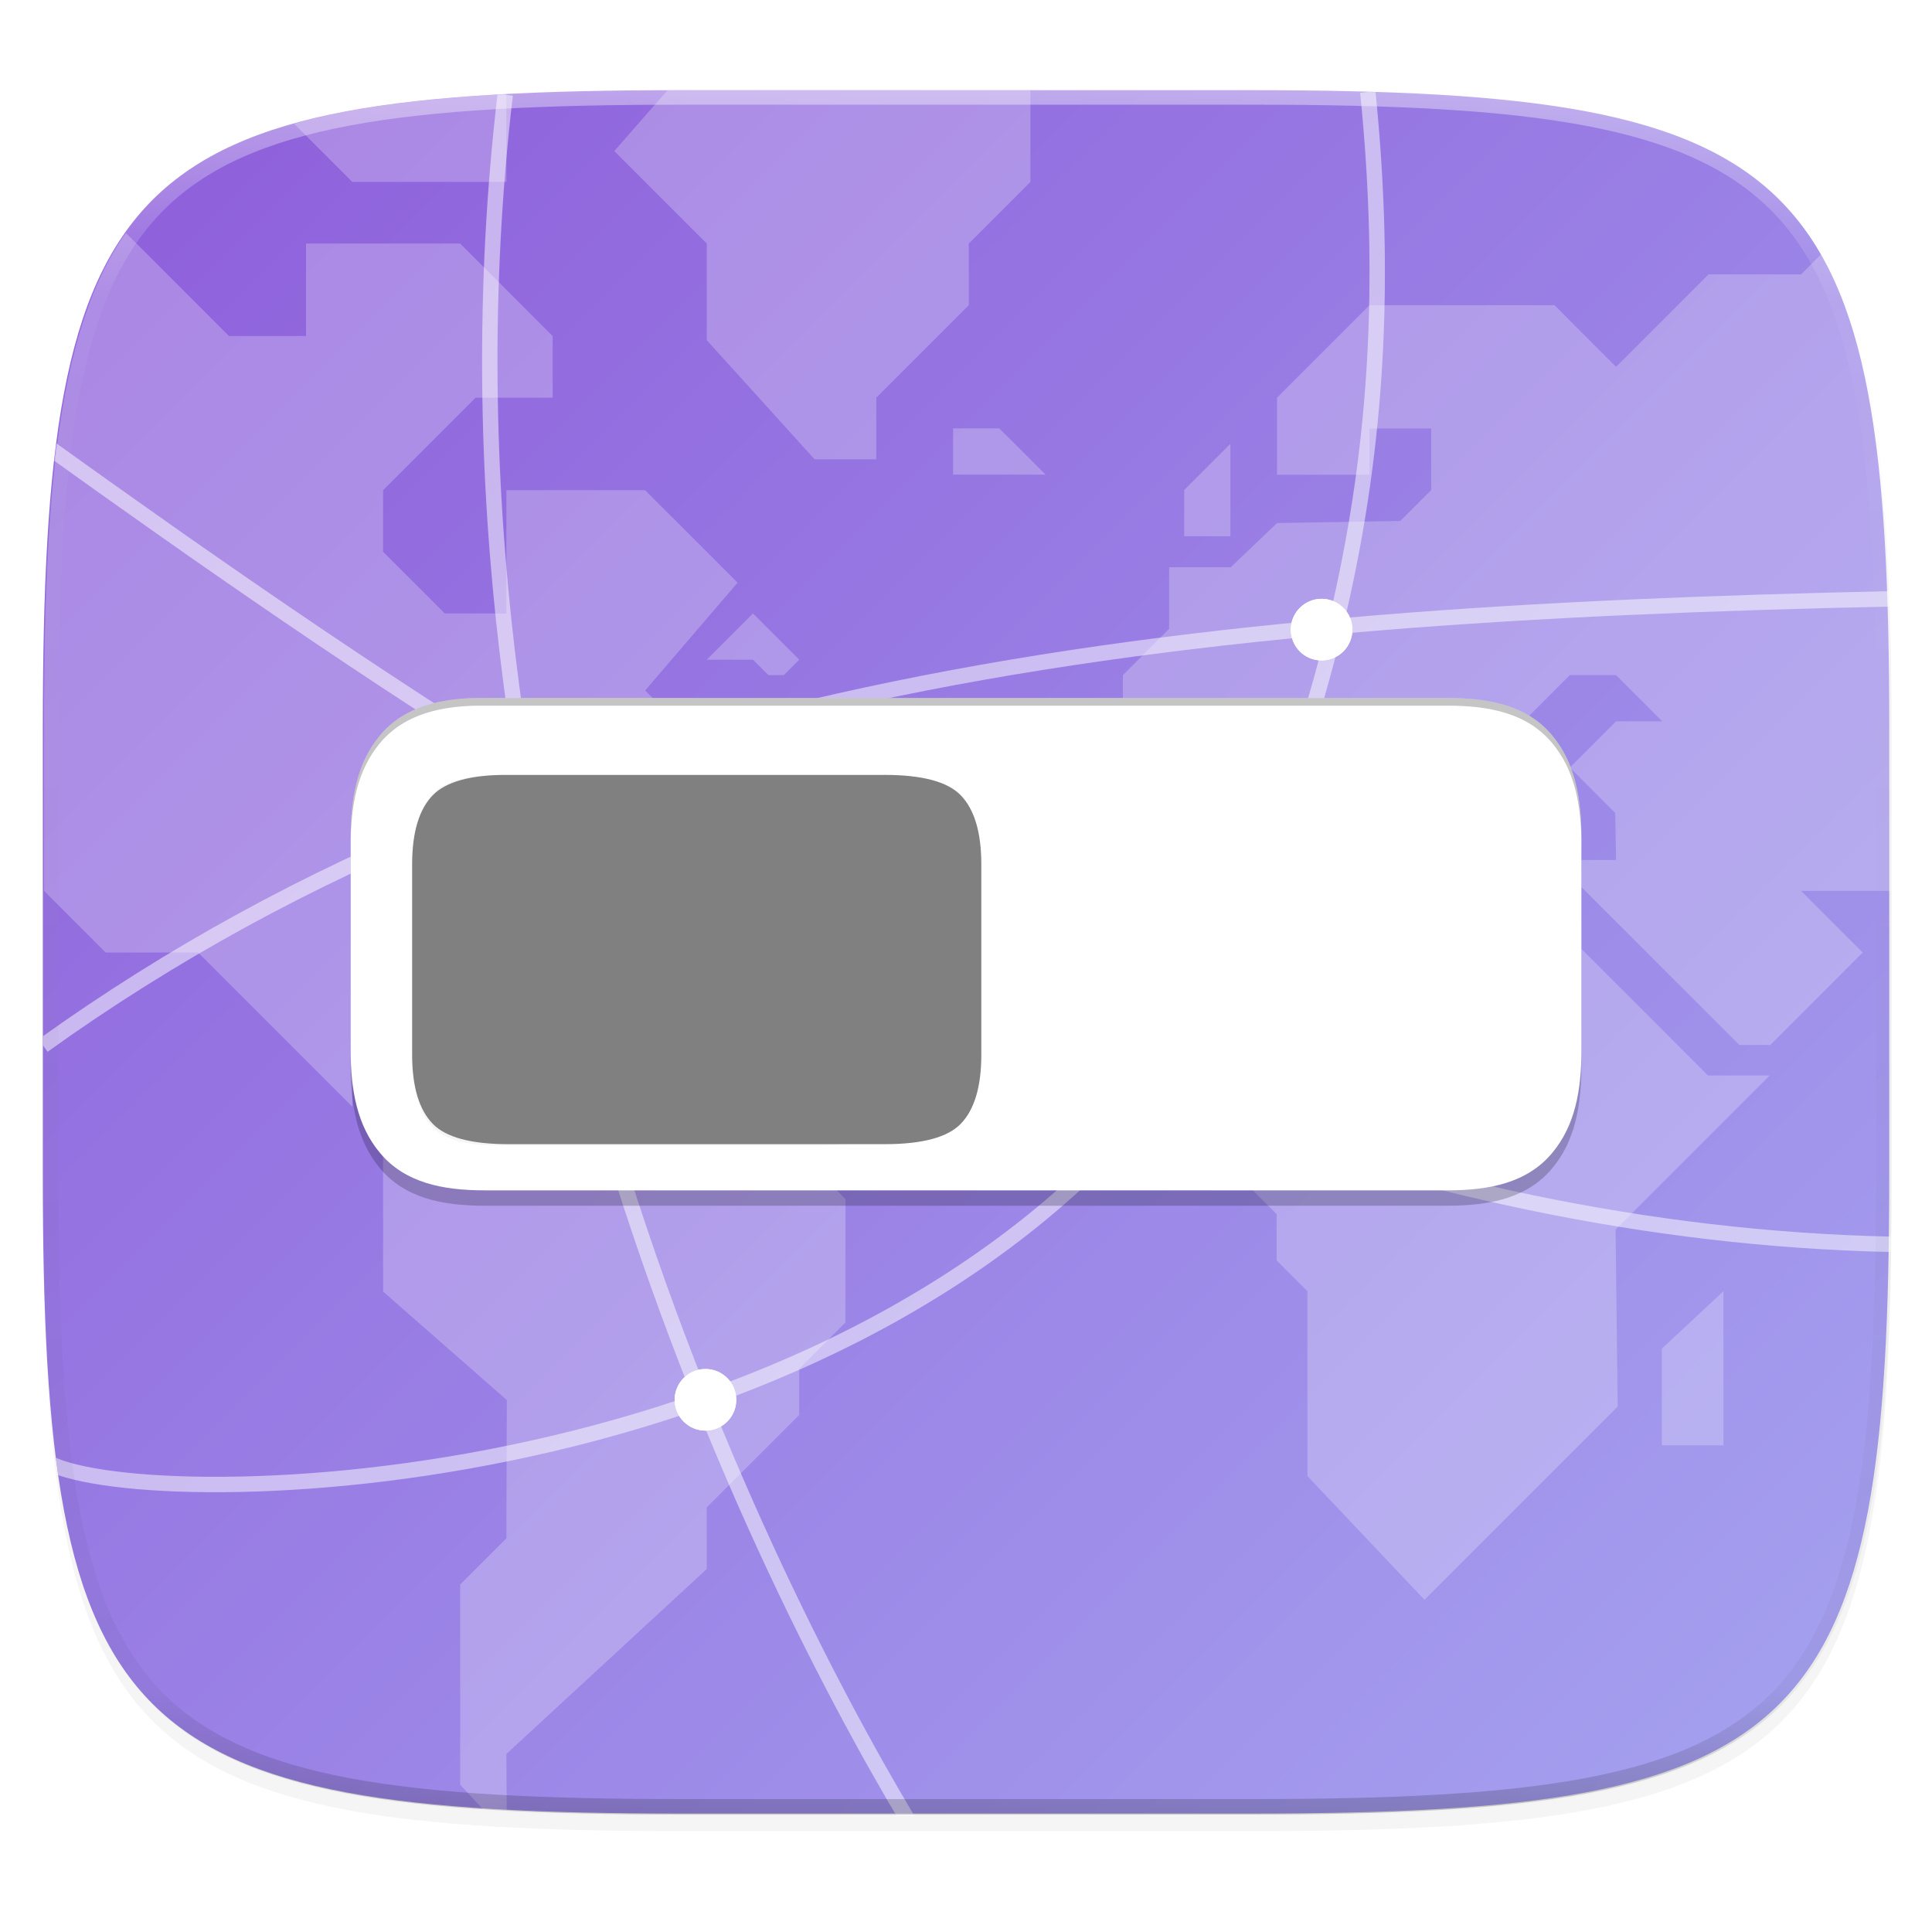 <svg xmlns="http://www.w3.org/2000/svg" xmlns:xlink="http://www.w3.org/1999/xlink" width="256" height="256" version="1.1" viewBox="0 0 67.73 67.73">
 <defs>
  <linearGradient id="linearGradient1108" x1="296" x2="296" y1="-212" y2="236" gradientUnits="userSpaceOnUse" xlink:href="#linearGradient1013"/>
  <linearGradient id="linearGradient1013">
   <stop offset="0" style="stop-color:#ffffff"/>
   <stop style="stop-color:#ffffff;stop-opacity:0.098" offset=".125"/>
   <stop style="stop-color:#000000;stop-opacity:0.098" offset=".925"/>
   <stop offset="1" style="stop-color:#000000;stop-opacity:0.498"/>
  </linearGradient>
  <clipPath id="clipPath1082-3-59" clipPathUnits="userSpaceOnUse">
   <path d="M 361.938,-212 C 507.235,-212 528,-191.287 528,-46.125 V 70.125 C 528,215.286 507.235,236 361.938,236 H 214.062 C 68.765,236 48,215.286 48,70.125 V -46.125 C 48,-191.287 68.765,-212 214.062,-212 Z" style="fill:#8c59d9"/>
  </clipPath>
  <clipPath id="clipPath1221" clipPathUnits="userSpaceOnUse">
   <path d="M 188.969,44 C 261.617,44 272,54.357 272,126.938 v 58.125 C 272,257.643 261.617,268 188.969,268 h -73.938 C 42.383,268 32,257.643 32,185.062 v -58.125 C 32,54.357 42.383,44 115.031,44 Z" style="opacity:0.1;fill:#da1636"/>
  </clipPath>
  <filter style="color-interpolation-filters:sRGB" id="filter1128" width="2.62" height="2.62" x="-.81" y="-.81">
   <feGaussianBlur stdDeviation="2.7"/>
  </filter>
  <filter style="color-interpolation-filters:sRGB" id="filter1132" width="2.62" height="2.62" x="-.81" y="-.81">
   <feGaussianBlur stdDeviation="2.7"/>
  </filter>
  <filter style="color-interpolation-filters:sRGB" id="filter1136" width="2.62" height="2.62" x="-.81" y="-.81">
   <feGaussianBlur stdDeviation="2.7"/>
  </filter>
  <filter style="color-interpolation-filters:sRGB" id="filter1140" width="2.62" height="2.62" x="-.81" y="-.81">
   <feGaussianBlur stdDeviation="2.7"/>
  </filter>
  <clipPath id="clipPath936-0" clipPathUnits="userSpaceOnUse">
   <path d="M 329.938,16 C 475.235,16 496,36.713 496,181.875 v 116.25 C 496,443.286 475.235,464 329.938,464 H 182.062 C 36.765,464 16,443.286 16,298.125 V 181.875 C 16,36.713 36.765,16 182.062,16 Z" style="fill:#438ae9"/>
  </clipPath>
  <linearGradient id="linearGradient1048" x1="24" x2="280" y1="28" y2="284" gradientTransform="matrix(0.27,0,0,0.27,-7.129,220.56)" gradientUnits="userSpaceOnUse" xlink:href="#linearGradient4195"/>
  <linearGradient id="linearGradient4195">
   <stop style="stop-color:#8c59d9" offset="0"/>
   <stop style="stop-color:#a7a7f1" offset="1"/>
  </linearGradient>
  <filter style="color-interpolation-filters:sRGB" id="filter4569" width="1.023" height="1.025" x="-.01" y="-.01">
   <feGaussianBlur stdDeviation="1.16"/>
  </filter>
  <filter style="color-interpolation-filters:sRGB" id="filter1029" width="1.046" height="1.05" x="-.02" y="-.03">
   <feGaussianBlur stdDeviation="2.32"/>
  </filter>
  <filter style="color-interpolation-filters:sRGB" id="filter1502" width="1.109" height="1.136" x="-.05" y="-.07">
   <feGaussianBlur stdDeviation="1.36"/>
  </filter>
 </defs>
 <g transform="translate(0,-229.267)">
  <path style="opacity:0.2;filter:url(#filter1029)" d="m 188.969,46 c 72.649,0 83.031,10.357 83.031,82.938 v 58.125 c 0,72.581 -10.383,82.938 -83.031,82.938 h -73.938 C 42.383,270 32,259.643 32,187.062 v -58.125 c 0,-72.581 10.383,-82.938 83.031,-82.938 z" transform="matrix(0.27,0,0,0.27,-7.129,220.56)"/>
  <path d="m 188.969,44 c 72.649,0 83.031,10.357 83.031,82.938 v 58.125 c 0,72.581 -10.383,82.938 -83.031,82.938 h -73.938 C 42.383,268 32,257.643 32,185.062 v -58.125 c 0,-72.581 10.383,-82.938 83.031,-82.938 z" transform="matrix(0.27,0,0,0.27,-7.129,220.56)" style="opacity:0.1;filter:url(#filter4569)"/>
  <path style="fill:url(#linearGradient1048)" d="m 43.837,232.428 c 19.594,0 22.394,2.793 22.394,22.369 v 15.677 c 0,19.576 -2.8,22.369 -22.394,22.369 h -19.942 c -19.594,0 -22.394,-2.793 -22.394,-22.369 v -15.677 c 0,-19.576 2.8,-22.369 22.394,-22.369 z"/>
  <g style="opacity:0.4;fill:#ffffff;enable-background:new" clip-path="url(#clipPath936-0)" transform="matrix(0.135,0,0,0.135,-0.656,230.27)">
   <g transform="matrix(1.568,0,0,1.568,-1030.162,795.054)" style="opacity:0.6;fill:#ffffff">
    <path style="fill:#ffffff" d="M 63.842 239.557 C 64.389 239.593 64.858 239.655 65.416 239.688 C 65.849 239.713 66.438 239.699 66.877 239.723 L 66.838 232.131 L 93.342 207.666 L 93.342 199.51 L 105.574 187.277 L 105.574 181.162 L 111.689 175.045 L 111.689 158.736 L 103.535 150.58 L 87.225 150.58 L 79.07 142.426 L 58.684 142.426 L 50.527 150.58 L 50.527 170.969 L 66.893 185.309 L 66.838 203.588 L 60.723 209.705 L 60.723 236.207 L 63.842 239.557 z" transform="matrix(1.252,0,0,1.252,660.275,-511.936)"/>
    <path style="fill:#ffffff" d="M 99.457 81.264 L 93.342 87.381 L 99.457 87.381 L 101.496 89.42 L 103.535 89.42 L 105.574 87.381 L 99.457 81.264 z" transform="matrix(1.252,0,0,1.252,660.275,-511.936)"/>
    <path style="fill:#ffffff" d="M 16.529 30.957 C 16.423 31.108 16.286 31.225 16.182 31.379 C 14.97 33.167 13.891 35.111 12.93 37.227 C 11.969 39.342 11.127 41.628 10.391 44.098 C 9.654 46.567 9.024 49.22 8.486 52.068 C 7.949 54.917 7.505 57.961 7.141 61.215 C 6.776 64.469 6.492 67.931 6.275 71.615 C 5.841 78.985 5.676 87.242 5.676 96.49 L 5.676 117.961 L 13.83 126.115 L 26.062 126.115 L 46.451 146.504 L 46.451 122.039 L 58.684 109.807 L 66.838 109.807 L 79.07 97.574 L 91.303 97.574 L 85.188 91.457 L 97.42 77.188 L 85.188 64.955 L 66.838 64.955 L 66.838 81.264 L 58.684 81.264 L 50.527 73.109 L 50.527 64.955 L 62.76 52.723 L 72.955 52.723 L 72.955 44.566 L 60.723 32.334 L 40.334 32.334 L 40.334 44.566 L 30.141 44.566 L 16.529 30.957 z" transform="matrix(1.252,0,0,1.252,660.275,-511.936)"/>
    <path d="m 881.724,-374.5 h -30.621 l -17.862,17.862 v 25.517 l 12.759,12.759 h 17.862 l 7.655,7.655 v 7.655 l 5.103,5.103 v 30.621 l 19.379,20.483 32,-32 -0.345,-29.31 25.517,-25.517 h -10.207 l -25.517,-25.517 v -10.207 h -30.621 z" style="fill:#ffffff"/>
    <path style="fill:#ffffff" d="M 250.324 117.961 L 250.324 96.49 C 250.324 87.242 250.159 78.985 249.725 71.615 C 249.508 67.931 249.224 64.469 248.859 61.215 C 248.495 57.961 248.051 54.917 247.514 52.068 C 246.976 49.22 246.346 46.567 245.609 44.098 C 244.873 41.628 244.031 39.342 243.07 37.227 C 242.459 35.88 241.711 34.716 241 33.504 L 238.092 36.412 L 225.859 36.412 L 213.627 48.645 L 205.473 40.49 L 181.008 40.49 L 168.775 52.723 L 168.775 62.916 L 181.008 62.916 L 181.008 56.799 L 189.162 56.799 L 189.162 64.955 L 185.084 69.031 L 168.775 69.307 L 162.658 75.148 L 154.504 75.148 L 154.504 83.303 L 148.387 89.42 L 148.387 101.65 L 160.619 101.65 L 168.775 93.496 L 176.93 93.496 L 176.93 97.574 L 185.084 105.729 L 189.162 105.729 L 189.162 101.65 L 181.008 93.496 L 189.162 93.496 L 197.316 101.65 L 207.51 101.65 L 201.395 95.535 L 207.51 89.42 L 213.627 89.42 L 219.742 95.535 L 213.627 95.535 L 207.51 101.65 L 213.516 107.656 L 213.627 113.883 L 205.473 113.883 L 229.938 138.348 L 234.014 138.348 L 238.092 134.271 L 246.246 126.115 L 238.092 117.961 L 250.324 117.961 z" transform="matrix(1.252,0,0,1.252,660.275,-511.936)"/>
    <path d="m 856.207,-422.983 v -7.655 l 7.655,-7.655 v 15.31 z" style="fill:#ffffff"/>
    <path style="fill:#ffffff" d="m 935.31,-272.431 v -16 l 10.207,-9.517 v 25.517 z"/>
    <path style="fill:#ffffff" d="M 136.154 11.947 L 90.314 11.947 C 89.529 11.947 88.973 11.996 88.201 11.998 L 81.109 20.102 L 93.342 32.334 L 93.342 45.117 L 107.613 60.877 L 115.768 60.877 L 115.768 52.723 L 128 40.49 L 128 32.334 L 136.154 24.18 L 136.154 11.947 z" transform="matrix(1.252,0,0,1.252,660.275,-511.936)"/>
    <path style="fill:#ffffff" d="M 66.838 12.512 C 66.411 12.535 65.837 12.52 65.416 12.545 C 61.728 12.762 58.261 13.045 55.004 13.408 C 51.747 13.772 48.699 14.216 45.848 14.752 C 43.301 15.231 40.965 15.815 38.723 16.451 L 46.451 24.18 L 66.838 24.18 L 66.838 12.512 z" transform="matrix(1.252,0,0,1.252,660.275,-511.936)"/>
    <path style="fill:#ffffff" d="m 817.931,-440.845 h 7.655 l 7.655,7.655 -15.31,10e-6 z"/>
    <path d="m 749.034,-356.638 h -7.655 l -7.655,7.655 15.31,1e-5 z" style="fill:#ffffff"/>
   </g>
  </g>
  <g style="enable-background:new" clip-path="url(#clipPath1221)" transform="matrix(0.27,0,0,0.27,-7.129,220.56)">
   <circle cx="98" cy="134" r="4" style="fill:#ffffff"/>
   <circle style="fill:#ffffff" cx="118" cy="214" r="4"/>
   <circle cx="178" cy="174" r="4" style="fill:#ffffff"/>
   <circle style="fill:#ffffff" cx="198" cy="114" r="4"/>
   <path d="M 32,168 C 99.115,119.844 180,112 272,110" style="opacity:0.5;fill:none;stroke:#ffffff;stroke-width:2"/>
   <path style="opacity:0.5;fill:none;stroke:#ffffff;stroke-width:2" d="m 32,89.813 c 20.574,14.762 42.443,30.059 65.529,44.233 C 149.751,166.109 208.203,192.426 272,193.813"/>
   <path d="M 178.5,171 C 198.215,128.742 209.017,93.757 204,44.196" style="opacity:0.5;fill:none;stroke:#ffffff;stroke-width:2"/>
   <path style="opacity:0.5;fill:none;stroke:#ffffff;stroke-width:2" d="M 144.385,268.728 C 123.711,234.119 80.177,144.993 92,44.554"/>
   <circle style="fill:#ffffff;filter:url(#filter1128)" cx="98" cy="134" r="4"/>
   <circle cx="118" cy="214" r="4" style="fill:#ffffff;filter:url(#filter1132)"/>
   <circle style="fill:#ffffff;filter:url(#filter1136)" cx="178" cy="174" r="4"/>
   <circle cx="198" cy="114" r="4" style="fill:#ffffff;filter:url(#filter1140)"/>
   <path style="opacity:0.5;fill:none;stroke:#ffffff;stroke-width:2" d="M 177.439,173.813 C 133.887,228.306 43.302,228.824 32.334,221.96"/>
  </g>
  <path d="M 361.938,-212 C 507.235,-212 528,-191.287 528,-46.125 V 70.125 C 528,215.286 507.235,236 361.938,236 H 214.062 C 68.765,236 48,215.286 48,70.125 V -46.125 C 48,-191.287 68.765,-212 214.062,-212 Z" clip-path="url(#clipPath1082-3-59)" transform="matrix(0.135,0,0,0.135,-4.971,261.017)" style="opacity:0.4;fill:none;stroke:url(#linearGradient1108);stroke-width:8;stroke-linecap:round;stroke-linejoin:round"/>
  <g transform="translate(7.627,2.202)">
   <path d="m 9.374,252.073 c -1.491,-0.019 -2.819,0.279 -3.68,1.312 -0.798,0.953 -1.028,2.184 -1.028,3.61 v 7.417 c 0,1.426 0.231,2.657 1.028,3.61 0.87,1.044 2.189,1.312 3.661,1.312 H 43.125 c 1.471,0 2.792,-0.266 3.663,-1.312 0.799,-0.955 1.025,-2.186 1.025,-3.61 v -7.417 c 0,-1.424 -0.226,-2.655 -1.025,-3.61 -0.872,-1.046 -2.192,-1.312 -3.663,-1.312 z" style="opacity:0.23;fill:#00000f;fill-opacity:0.941"/>
   <path style="fill:#ffffff" d="m 9.374,251.534 c -1.491,-0.019 -2.819,0.279 -3.68,1.312 -0.798,0.953 -1.028,2.184 -1.028,3.61 v 7.417 c 0,1.426 0.231,2.657 1.028,3.61 0.87,1.044 2.189,1.312 3.661,1.312 H 43.125 c 1.471,0 2.792,-0.266 3.663,-1.312 0.799,-0.955 1.025,-2.186 1.025,-3.61 v -7.417 c 0,-1.424 -0.226,-2.655 -1.025,-3.61 -0.872,-1.046 -2.192,-1.312 -3.663,-1.312 z"/>
   <path style="opacity:0.2;filter:url(#filter1502)" d="m 90.851,94.002 c -4.231,-0.053 -7.072,0.897 -8.531,2.648 C 80.788,98.475 80,101.467 80,105.627 v 24.749 c 0,4.16 0.788,7.152 2.32,8.976 C 83.78,141.103 86.619,142 90.851,142 h 42.3 c 4.232,0 7.079,-0.897 8.539,-2.648 1.532,-1.824 2.312,-4.817 2.312,-8.976 v -24.749 c 0,-4.16 -0.78,-7.152 -2.312,-8.976 -1.459,-1.751 -4.307,-2.648 -8.539,-2.648 z" transform="matrix(0.27,0,0,0.27,-14.756,228.877)"/>
   <path d="m 10.204,254.231 c -1.319,-0.014 -2.205,0.242 -2.66,0.714 -0.478,0.492 -0.723,1.299 -0.723,2.421 v 6.675 c 0,1.122 0.246,1.929 0.723,2.421 0.455,0.472 1.34,0.714 2.66,0.714 H 23.392 c 1.319,0 2.207,-0.242 2.662,-0.714 0.478,-0.492 0.721,-1.299 0.721,-2.421 v -6.675 c 0,-1.122 -0.243,-1.929 -0.721,-2.421 -0.455,-0.472 -1.343,-0.714 -2.662,-0.714 z" style="fill:#808080"/>
   <path d="m 9.374,251.534 c -1.491,-0.019 -2.819,0.278 -3.68,1.312 -0.798,0.953 -1.028,2.184 -1.028,3.61 v 0.27 c 0,-1.426 0.231,-2.657 1.028,-3.61 0.861,-1.033 2.189,-1.33 3.68,-1.312 H 43.124 c 1.471,0 2.792,0.265 3.664,1.312 0.799,0.955 1.025,2.186 1.025,3.61 v -0.27 c 0,-1.424 -0.226,-2.655 -1.025,-3.61 -0.872,-1.046 -2.192,-1.312 -3.664,-1.312 z" style="opacity:0.23"/>
  </g>
 </g>
</svg>
